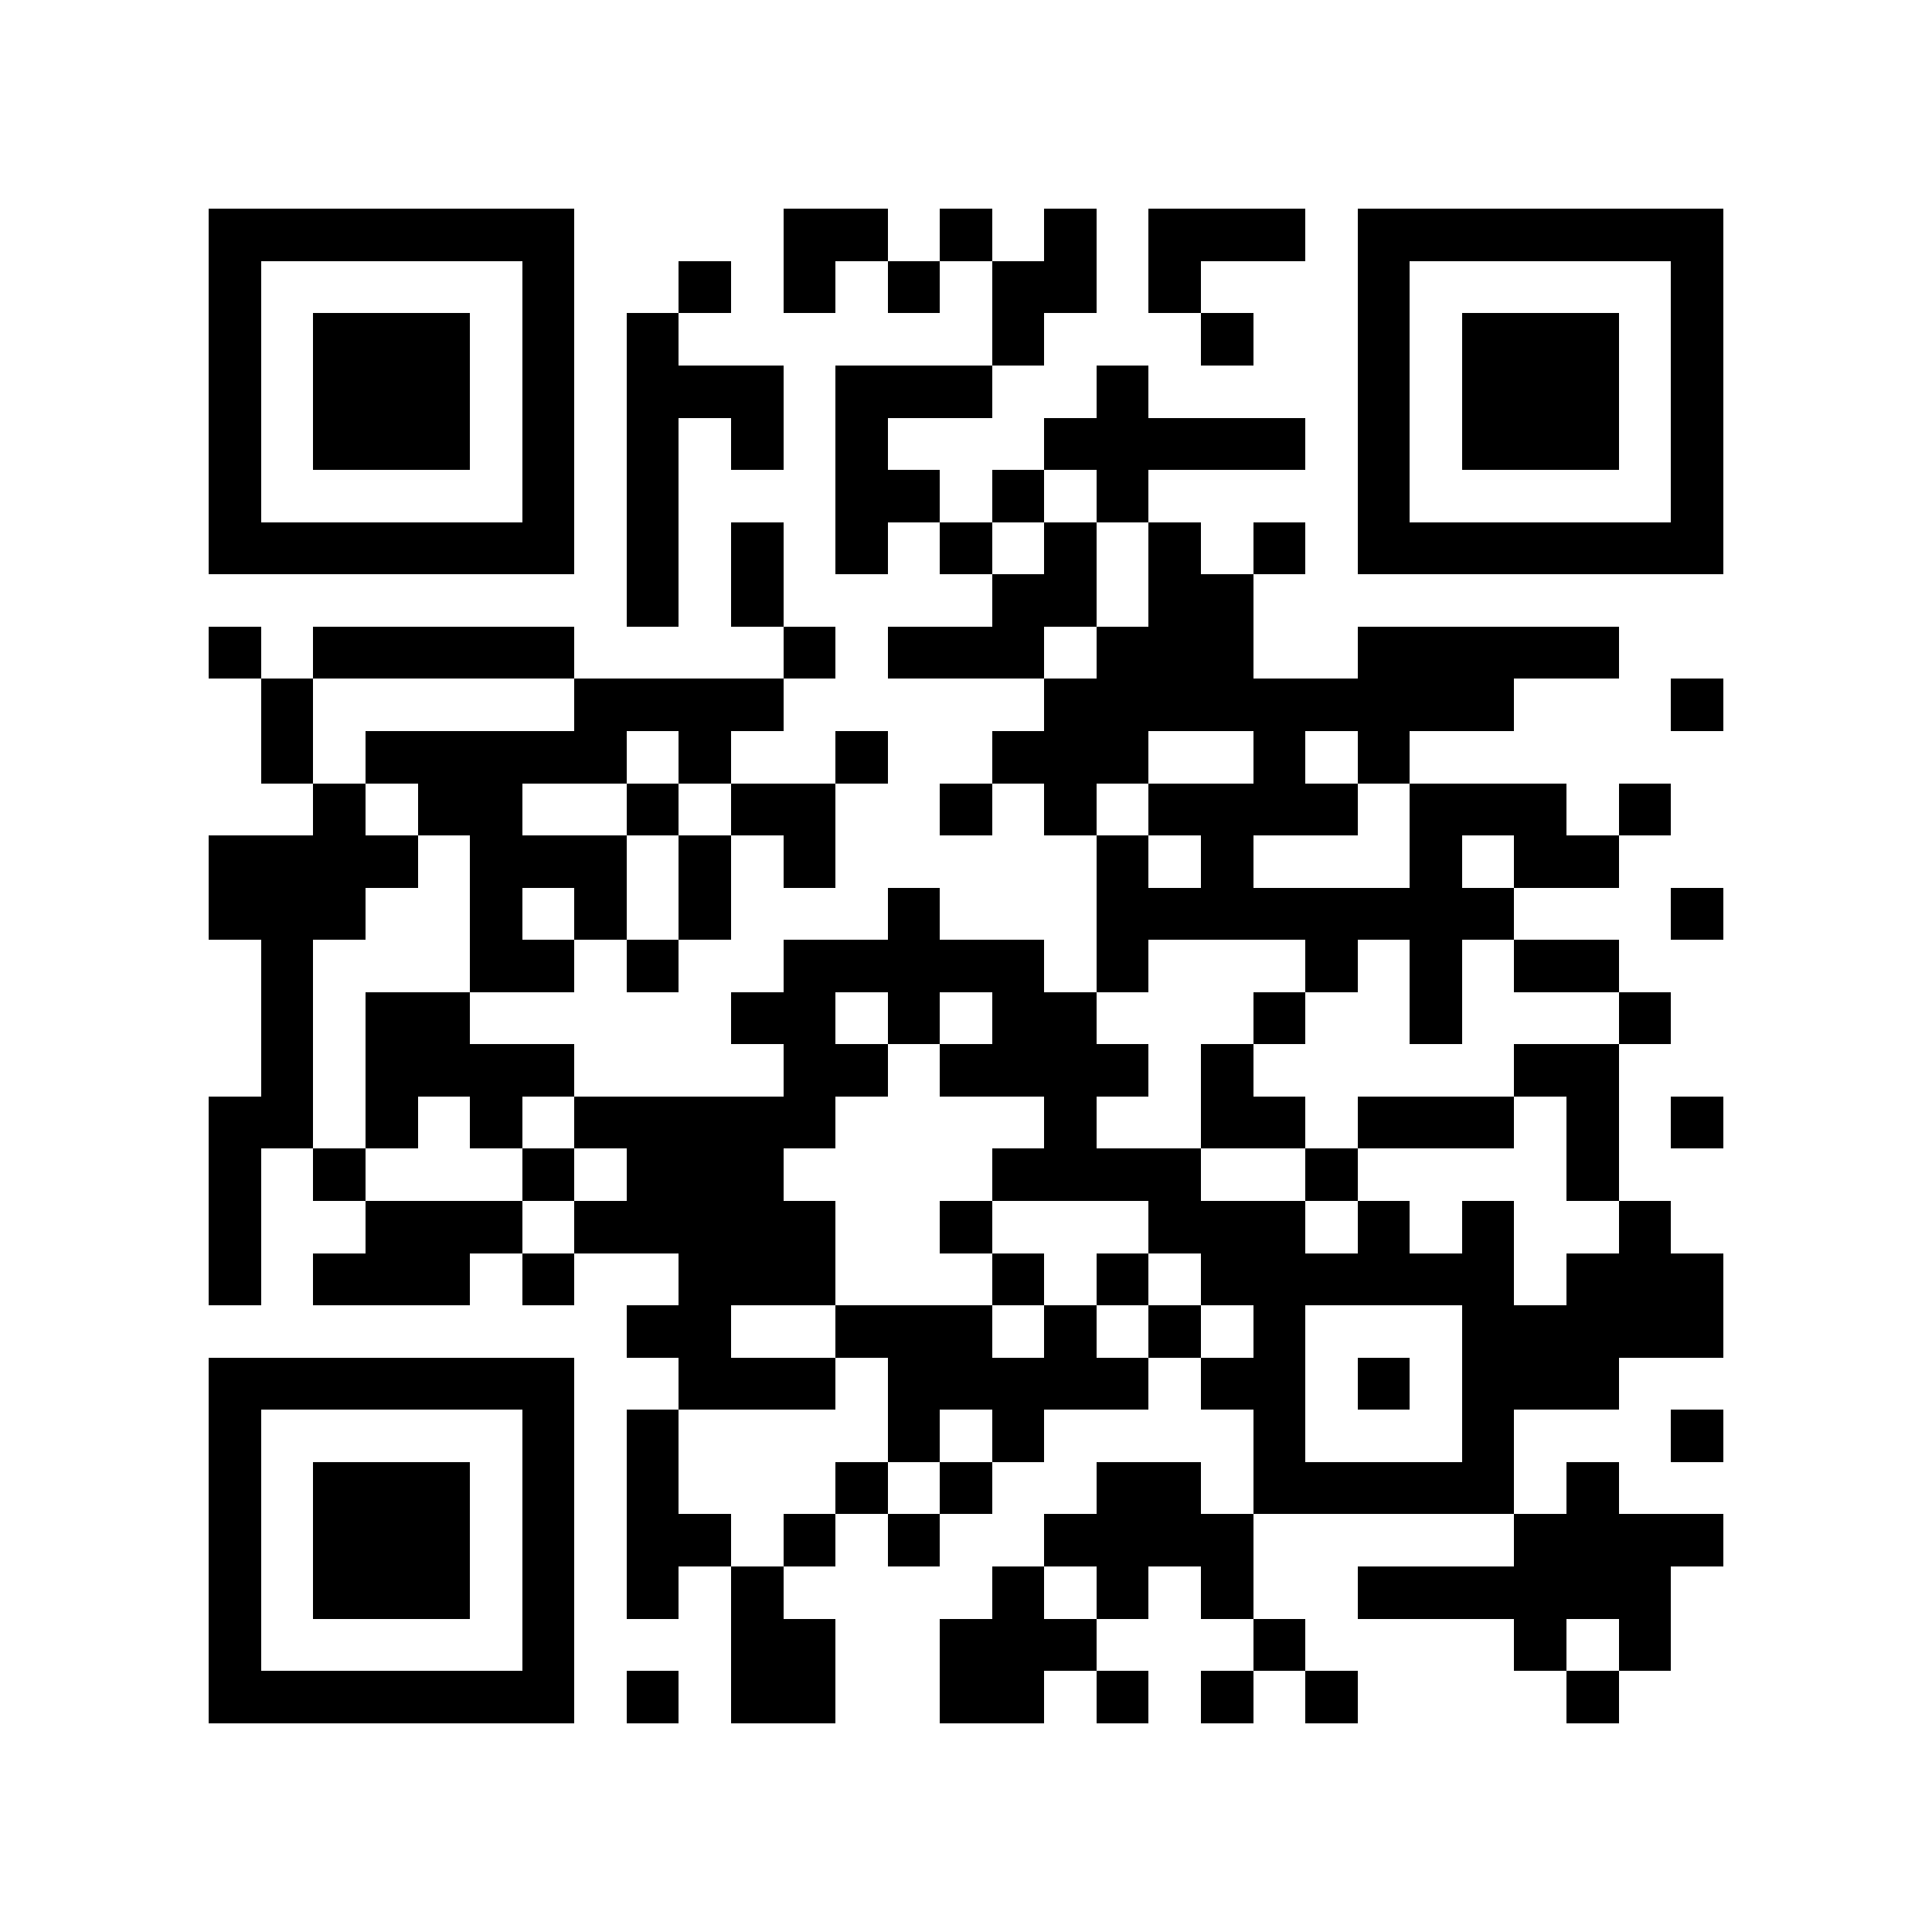 <?xml version="1.0" encoding="utf-8"?><!DOCTYPE svg PUBLIC "-//W3C//DTD SVG 1.1//EN" "http://www.w3.org/Graphics/SVG/1.1/DTD/svg11.dtd"><svg xmlns="http://www.w3.org/2000/svg" viewBox="0 0 37 37" shape-rendering="crispEdges"><path fill="#ffffff" d="M0 0h37v37H0z"/><path stroke="#000000" d="M4 4.5h7m4 0h2m1 0h1m1 0h1m1 0h3m1 0h7M4 5.5h1m5 0h1m2 0h1m1 0h1m1 0h1m1 0h2m1 0h1m3 0h1m5 0h1M4 6.5h1m1 0h3m1 0h1m1 0h1m6 0h1m3 0h1m2 0h1m1 0h3m1 0h1M4 7.5h1m1 0h3m1 0h1m1 0h3m1 0h3m2 0h1m4 0h1m1 0h3m1 0h1M4 8.5h1m1 0h3m1 0h1m1 0h1m1 0h1m1 0h1m3 0h5m1 0h1m1 0h3m1 0h1M4 9.5h1m5 0h1m1 0h1m3 0h2m1 0h1m1 0h1m4 0h1m5 0h1M4 10.5h7m1 0h1m1 0h1m1 0h1m1 0h1m1 0h1m1 0h1m1 0h1m1 0h7M12 11.5h1m1 0h1m4 0h2m1 0h2M4 12.5h1m1 0h5m4 0h1m1 0h3m1 0h3m2 0h5M5 13.5h1m5 0h4m5 0h9m3 0h1M5 14.5h1m1 0h5m1 0h1m2 0h1m2 0h3m2 0h1m1 0h1M6 15.5h1m1 0h2m2 0h1m1 0h2m2 0h1m1 0h1m1 0h4m1 0h3m1 0h1M4 16.5h4m1 0h3m1 0h1m1 0h1m5 0h1m1 0h1m3 0h1m1 0h2M4 17.5h3m2 0h1m1 0h1m1 0h1m3 0h1m3 0h8m3 0h1M5 18.5h1m3 0h2m1 0h1m2 0h5m1 0h1m3 0h1m1 0h1m1 0h2M5 19.5h1m1 0h2m5 0h2m1 0h1m1 0h2m3 0h1m2 0h1m3 0h1M5 20.5h1m1 0h4m4 0h2m1 0h4m1 0h1m5 0h2M4 21.5h2m1 0h1m1 0h1m1 0h5m4 0h1m2 0h2m1 0h3m1 0h1m1 0h1M4 22.5h1m1 0h1m3 0h1m1 0h3m4 0h4m2 0h1m4 0h1M4 23.5h1m2 0h3m1 0h5m2 0h1m3 0h3m1 0h1m1 0h1m2 0h1M4 24.5h1m1 0h3m1 0h1m2 0h3m3 0h1m1 0h1m1 0h6m1 0h3M12 25.5h2m2 0h3m1 0h1m1 0h1m1 0h1m3 0h5M4 26.5h7m2 0h3m1 0h5m1 0h2m1 0h1m1 0h3M4 27.5h1m5 0h1m1 0h1m4 0h1m1 0h1m4 0h1m3 0h1m3 0h1M4 28.5h1m1 0h3m1 0h1m1 0h1m3 0h1m1 0h1m2 0h2m1 0h5m1 0h1M4 29.5h1m1 0h3m1 0h1m1 0h2m1 0h1m1 0h1m2 0h4m5 0h4M4 30.5h1m1 0h3m1 0h1m1 0h1m1 0h1m4 0h1m1 0h1m1 0h1m2 0h6M4 31.5h1m5 0h1m3 0h2m2 0h3m3 0h1m4 0h1m1 0h1M4 32.5h7m1 0h1m1 0h2m2 0h2m1 0h1m1 0h1m1 0h1m4 0h1"/></svg>
